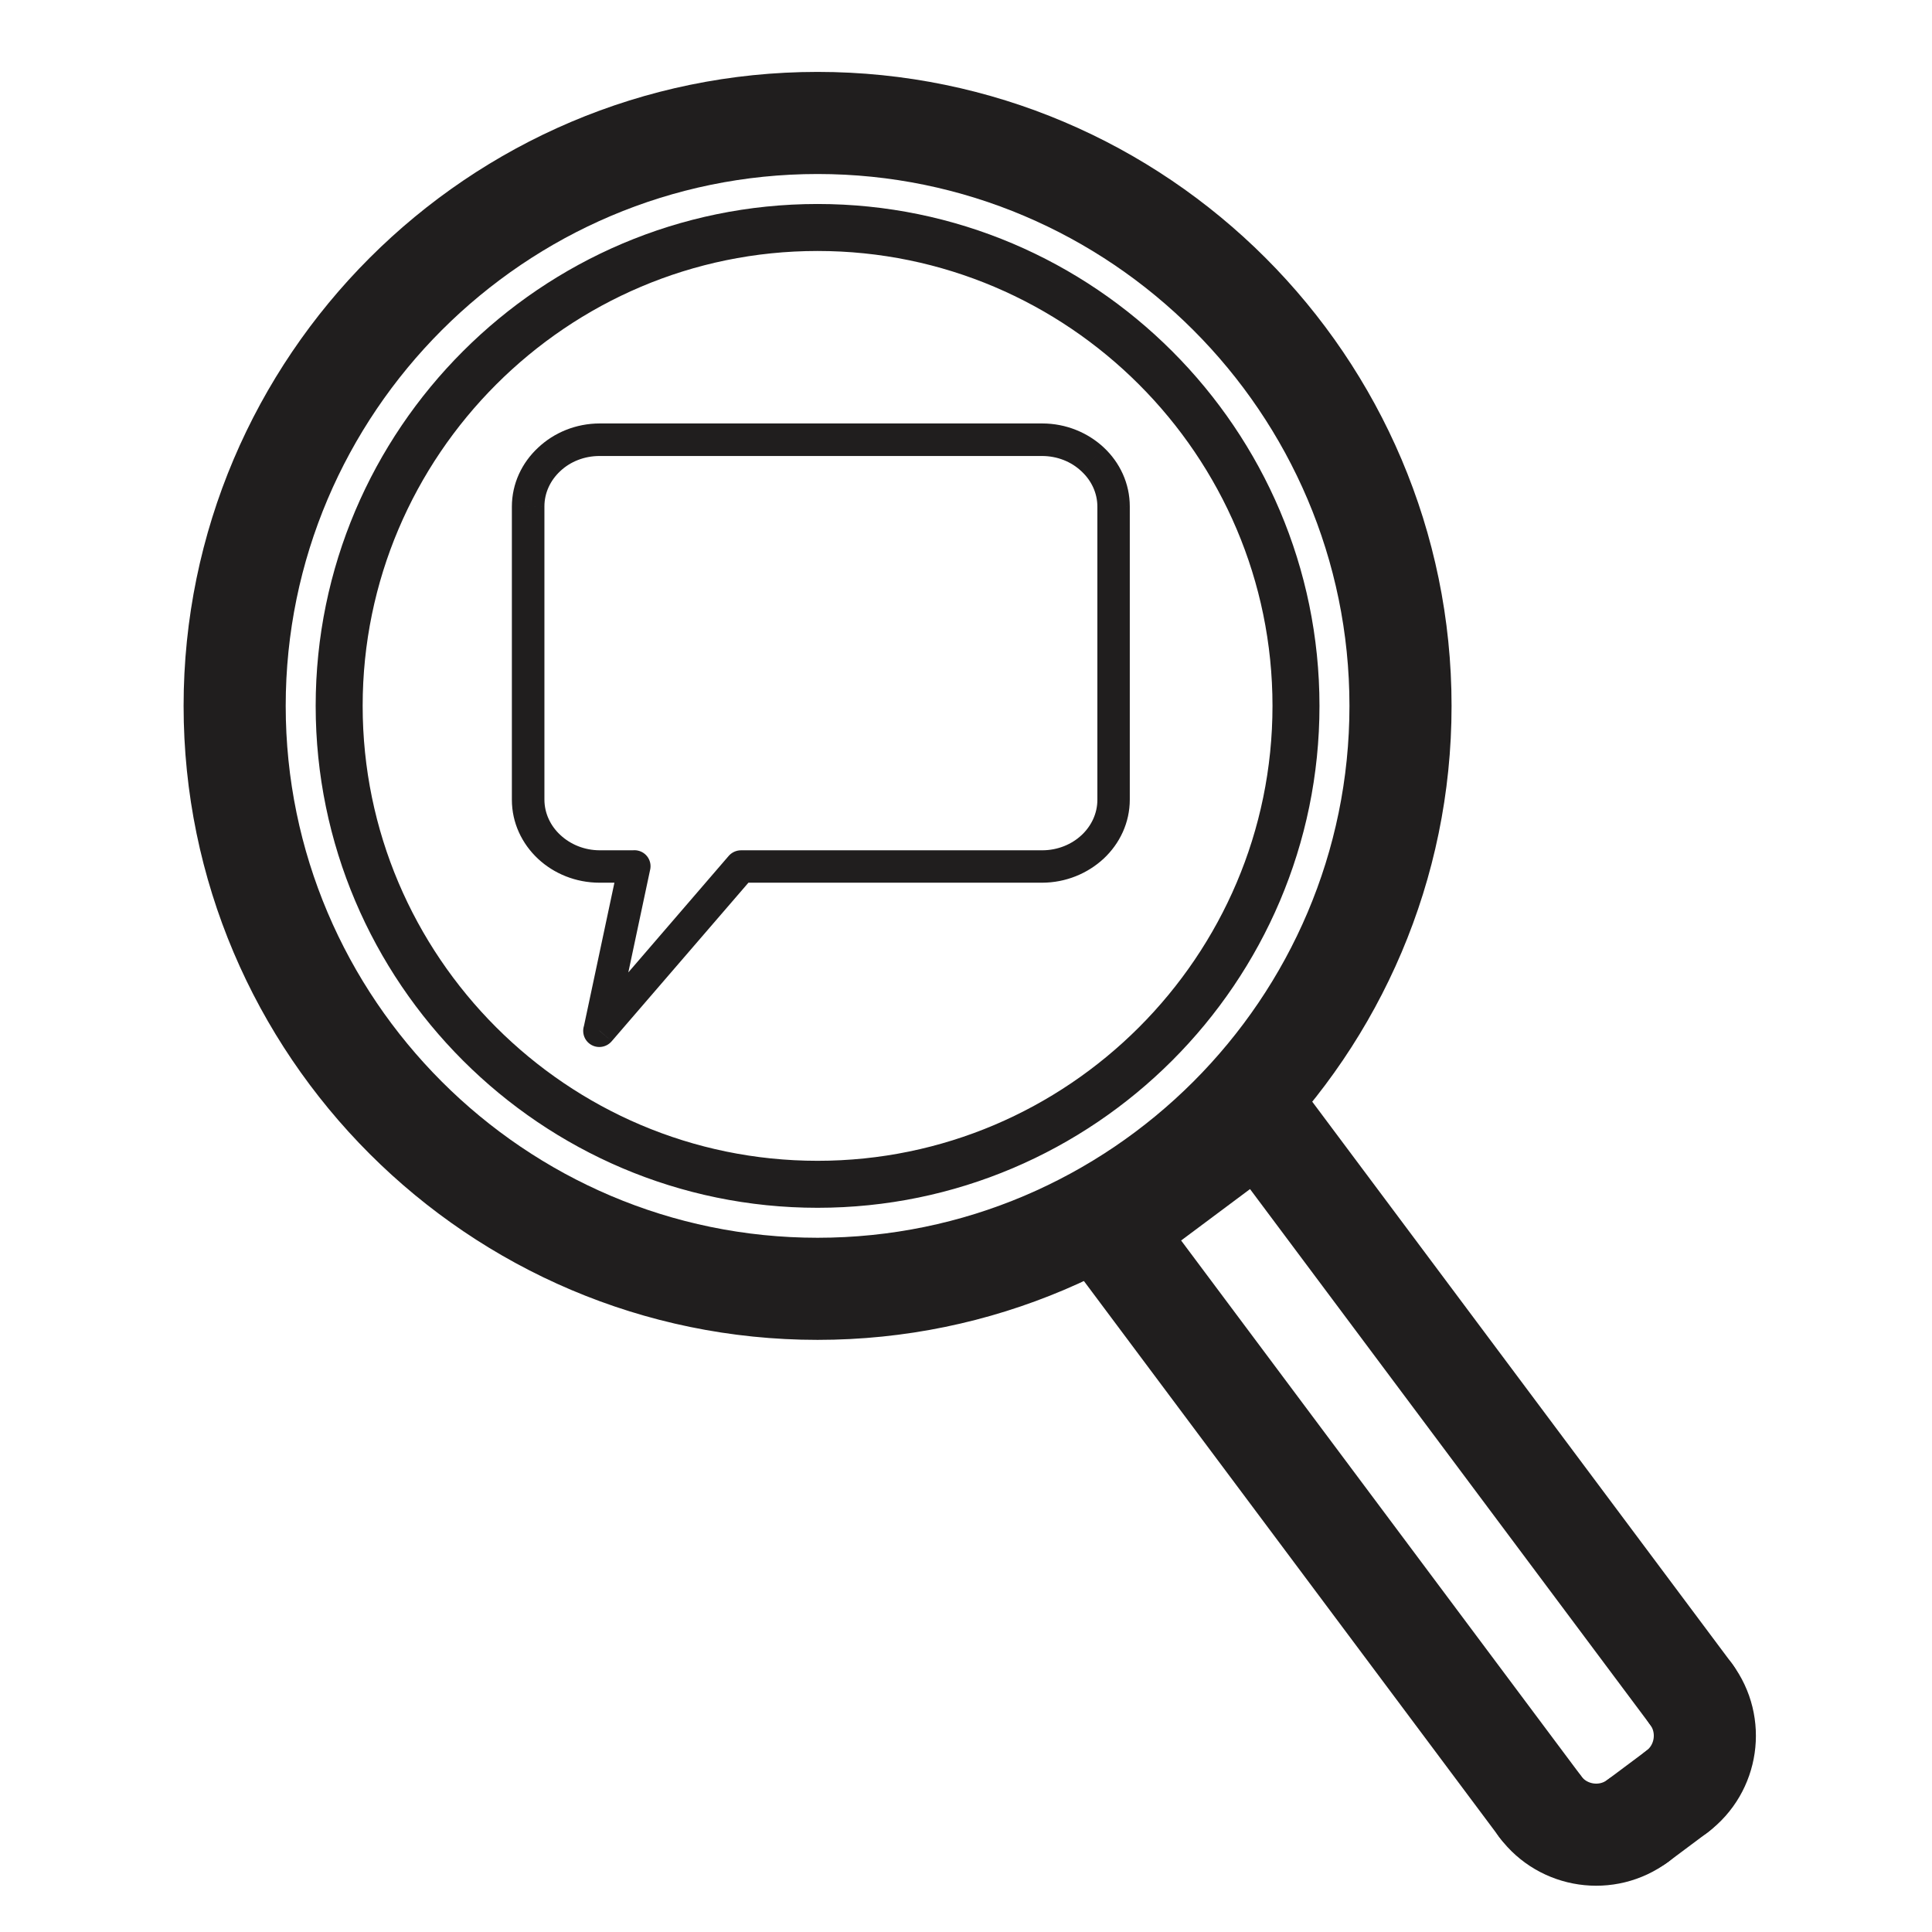 <?xml version="1.0" encoding="UTF-8" standalone="no"?>
<!-- Created with Inkscape (http://www.inkscape.org/) -->

<svg
   xmlns:dc="http://purl.org/dc/elements/1.1/"
   xmlns:cc="http://creativecommons.org/ns#"
   xmlns:rdf="http://www.w3.org/1999/02/22-rdf-syntax-ns#"
   xmlns:svg="http://www.w3.org/2000/svg"
   xmlns="http://www.w3.org/2000/svg"
   xmlns:sodipodi="http://sodipodi.sourceforge.net/DTD/sodipodi-0.dtd"
   xmlns:inkscape="http://www.inkscape.org/namespaces/inkscape"
   width="1000"
   height="1000"
   id="svg4152"
   version="1.1"
   inkscape:version="0.92.3 (2405546, 2018-03-11)"
   viewBox="0 0 1000 1000"
   sodipodi:docname="search-request.svg">
  <defs
     id="defs5498">
    <marker
       inkscape:isstock="true"
       style="overflow:visible"
       id="marker4233"
       refX="0.0"
       refY="0.0"
       orient="auto"
       inkscape:stockid="TriangleOutL">
      <path
         transform="scale(0.8)"
         style="fill-rule:evenodd;stroke:#000000;stroke-width:1pt;stroke-opacity:1;fill:#000000;fill-opacity:1"
         d="M 5.77,0.0 L -2.88,5.0 L -2.88,-5.0 L 5.77,0.0 z "
         id="path4235" />
    </marker>
    <marker
       inkscape:isstock="true"
       style="overflow:visible"
       id="marker4755"
       refX="0.0"
       refY="0.0"
       orient="auto"
       inkscape:stockid="TriangleOutL">
      <path
         transform="scale(0.8)"
         style="fill-rule:evenodd;stroke:#000000;stroke-width:1pt;stroke-opacity:1;fill:#000000;fill-opacity:1"
         d="M 5.77,0.0 L -2.88,5.0 L -2.88,-5.0 L 5.77,0.0 z "
         id="path4757" />
    </marker>
    <marker
       inkscape:stockid="Arrow1Lend"
       orient="auto"
       refY="0.0"
       refX="0.0"
       id="Arrow1Lend"
       style="overflow:visible;"
       inkscape:isstock="true">
      <path
         id="path4164"
         d="M 0.0,0.0 L 5.0,-5.0 L -12.5,0.0 L 5.0,5.0 L 0.0,0.0 z "
         style="fill-rule:evenodd;stroke:#000000;stroke-width:1pt;stroke-opacity:1;fill:#000000;fill-opacity:1"
         transform="scale(0.8) rotate(180) translate(12.5,0)" />
    </marker>
    <marker
       inkscape:stockid="Arrow2Lend"
       orient="auto"
       refY="0.0"
       refX="0.0"
       id="Arrow2Lend"
       style="overflow:visible;"
       inkscape:isstock="true">
      <path
         id="path4182"
         style="fill-rule:evenodd;stroke-width:0.625;stroke-linejoin:round;stroke:#000000;stroke-opacity:1;fill:#000000;fill-opacity:1"
         d="M 8.719,4.034 L -2.207,0.016 L 8.719,-4.002 C 6.973,-1.63 6.983,1.616 8.719,4.034 z "
         transform="scale(1.1) rotate(180) translate(1,0)" />
    </marker>
  </defs>
  <sodipodi:namedview
     inkscape:window-height="838"
     inkscape:window-width="1440"
     inkscape:pageshadow="2"
     inkscape:pageopacity="0.0"
     borderopacity="1.0"
     bordercolor="#666666"
     pagecolor="#ffffff"
     id="base"
     showgrid="true"
     showguides="true"
     inkscape:guide-bbox="true"
     inkscape:zoom="0.5"
     inkscape:cx="32.82213"
     inkscape:cy="459.29481"
     inkscape:window-x="-8"
     inkscape:window-y="-8"
     inkscape:current-layer="svg4152"
     inkscape:window-maximized="1"
     objecttolerance="20">
    <sodipodi:guide
       orientation="horizontal"
       position="200"
       id="guide5596"
       inkscape:locked="false" />
    <inkscape:grid
       type="xygrid"
       id="grid3430"
       empspacing="50" />
    <sodipodi:guide
       position="550,1000"
       orientation="0,1"
       id="guide4169"
       inkscape:locked="false" />
  </sodipodi:namedview>
  <path
     style="clip-rule:evenodd;fill:none;fill-rule:evenodd;stroke:#201e1e;stroke-width:52.85;stroke-linecap:round;stroke-linejoin:round;image-rendering:optimizeQuality;shape-rendering:geometricPrecision;text-rendering:geometricPrecision"
     inkscape:connector-curvature="0"
     id="path3953"
     d="m 423.177,667.089 c -166.181,0 -301.721,-135.54 -301.721,-301.72 0,-166.183 135.539,-301.726 301.721,-301.726 166.181,0 301.725,135.544 301.725,301.726 0,166.179 -135.544,301.72 -301.725,301.72"
     class="fil0 str0" />
  <polyline
     transform="matrix(74.462,0,0,74.462,95.031,37.217)"
     style="clip-rule:evenodd;fill:none;fill-rule:evenodd;stroke:#201e1e;stroke-width:0.71;stroke-linecap:round;stroke-linejoin:round;image-rendering:optimizeQuality;shape-rendering:geometricPrecision;text-rendering:geometricPrecision"
     id="polyline3955"
     points="10.479,11.277 7.485,7.269 6.437,8.051 9.431,12.059 "
     class="fil0 str1" />
  <path
     style="clip-rule:evenodd;fill:none;fill-rule:evenodd;stroke:#201e1e;stroke-width:52.849;stroke-linecap:round;stroke-linejoin:round;image-rendering:optimizeQuality;shape-rendering:geometricPrecision;text-rendering:geometricPrecision"
     inkscape:connector-curvature="0"
     id="path3957"
     d="m 797.267,935.193 c 11.855,15.876 34.551,19.165 50.425,7.306"
     class="fil0 str1" />
  <line
     style="clip-rule:evenodd;fill:none;fill-rule:evenodd;stroke:#201e1e;stroke-width:52.849;stroke-linecap:round;stroke-linejoin:round;image-rendering:optimizeQuality;shape-rendering:geometricPrecision;text-rendering:geometricPrecision"
     id="line3959"
     y2="927.33"
     x2="868"
     y1="942.498"
     x1="847.694"
     class="fil0 str1" />
  <path
     style="clip-rule:evenodd;fill:none;fill-rule:evenodd;stroke:#201e1e;stroke-width:52.849;stroke-linecap:round;stroke-linejoin:round;image-rendering:optimizeQuality;shape-rendering:geometricPrecision;text-rendering:geometricPrecision"
     inkscape:connector-curvature="0"
     id="path3961"
     d="m 868,927.33 c 15.874,-11.858 19.162,-34.545 7.304,-50.419"
     class="fil0 str1" />
  <path
     style="clip-rule:evenodd;fill:none;fill-rule:evenodd;stroke:#201e1e;stroke-width:24.319;stroke-linecap:round;stroke-linejoin:round;image-rendering:optimizeQuality;shape-rendering:geometricPrecision;text-rendering:geometricPrecision"
     inkscape:connector-curvature="0"
     id="path3963"
     d="m 423.177,612.992 c -136.382,0 -247.623,-111.241 -247.623,-247.623 0,-136.389 111.241,-247.623 247.623,-247.623 136.387,0 247.623,111.234 247.623,247.623 0,136.382 -111.236,247.623 -247.623,247.623"
     class="fil0 str2" />
  <path
     inkscape:connector-curvature="0"
     id="path3584"
     d="M 584.777,262.134 V 413.864 L 568,414 V 262.269 Z m 0,151.73 c 0,11.907 -5.141,22.729 -13.531,30.577 l -11.431,-12.177 C 564.888,427.529 568,421.034 568,414 Z m -13.531,30.577 c -8.251,7.644 -19.548,12.446 -31.928,12.446 l 0.136,-16.775 c 7.981,0 15.219,-3.044 20.36,-7.848 z m -31.928,12.446 h -155.856 l 0.135,-16.775 H 539.454 Z M 383.529,448.499 l -0.068,8.388 c -4.667,0 -8.388,-3.72 -8.388,-8.388 0.068,-4.668 3.856,-8.388 8.523,-8.388 z m 6.359,5.48 -73.261,84.963 -12.717,-10.892 73.261,-85.031 z m -79.619,79.551 6.359,5.412 c -3.044,3.585 -8.388,3.99 -11.906,0.946 -3.45,-2.976 -3.856,-8.32 -0.812,-11.838 z m -8.185,-1.69 18.062,-84.965 16.37,3.248 -18.062,85.031 z m 26.247,-83.341 -8.253,-1.69 c 0.947,-4.534 5.412,-7.509 10.012,-6.563 4.532,0.946 7.441,5.344 6.426,9.944 z m -0.068,8.388 h -17.926 l 0.135,-16.775 h 17.926 z m -17.926,0 c -12.379,0 -23.676,-4.734 -31.861,-12.378 l 11.567,-12.312 c 5.209,4.871 12.447,7.914 20.429,7.914 z m -31.861,-12.378 c -8.32,-7.78 -13.529,-18.604 -13.529,-30.509 l 16.844,-0.136 c 0,7.036 3.112,13.597 8.253,18.333 z M 264.946,414 V 262.269 l 16.844,-0.135 V 413.864 Z m 0,-151.731 c 0,-11.973 5.209,-22.797 13.597,-30.576 l 11.432,12.176 c -5.073,4.735 -8.185,11.162 -8.185,18.264 z m 13.597,-30.576 c 8.185,-7.712 19.482,-12.514 31.929,-12.514 l -0.135,16.844 c -7.982,0 -15.22,2.976 -20.361,7.847 z m 31.929,-12.514 h 228.983 l -0.136,16.844 H 310.336 Z m 228.983,0 c 12.378,0 23.675,4.803 31.86,12.447 l -11.568,12.312 c -5.207,-4.938 -12.446,-7.915 -20.429,-7.915 z m 31.86,12.447 c 8.321,7.779 13.463,18.603 13.463,30.508 L 568,262.27 c 0,-7.103 -3.112,-13.597 -8.253,-18.332 z"
     style="fill:#201e1e;fill-opacity:1;fill-rule:nonzero;stroke:none;stroke-width:0.338" />
</svg>
